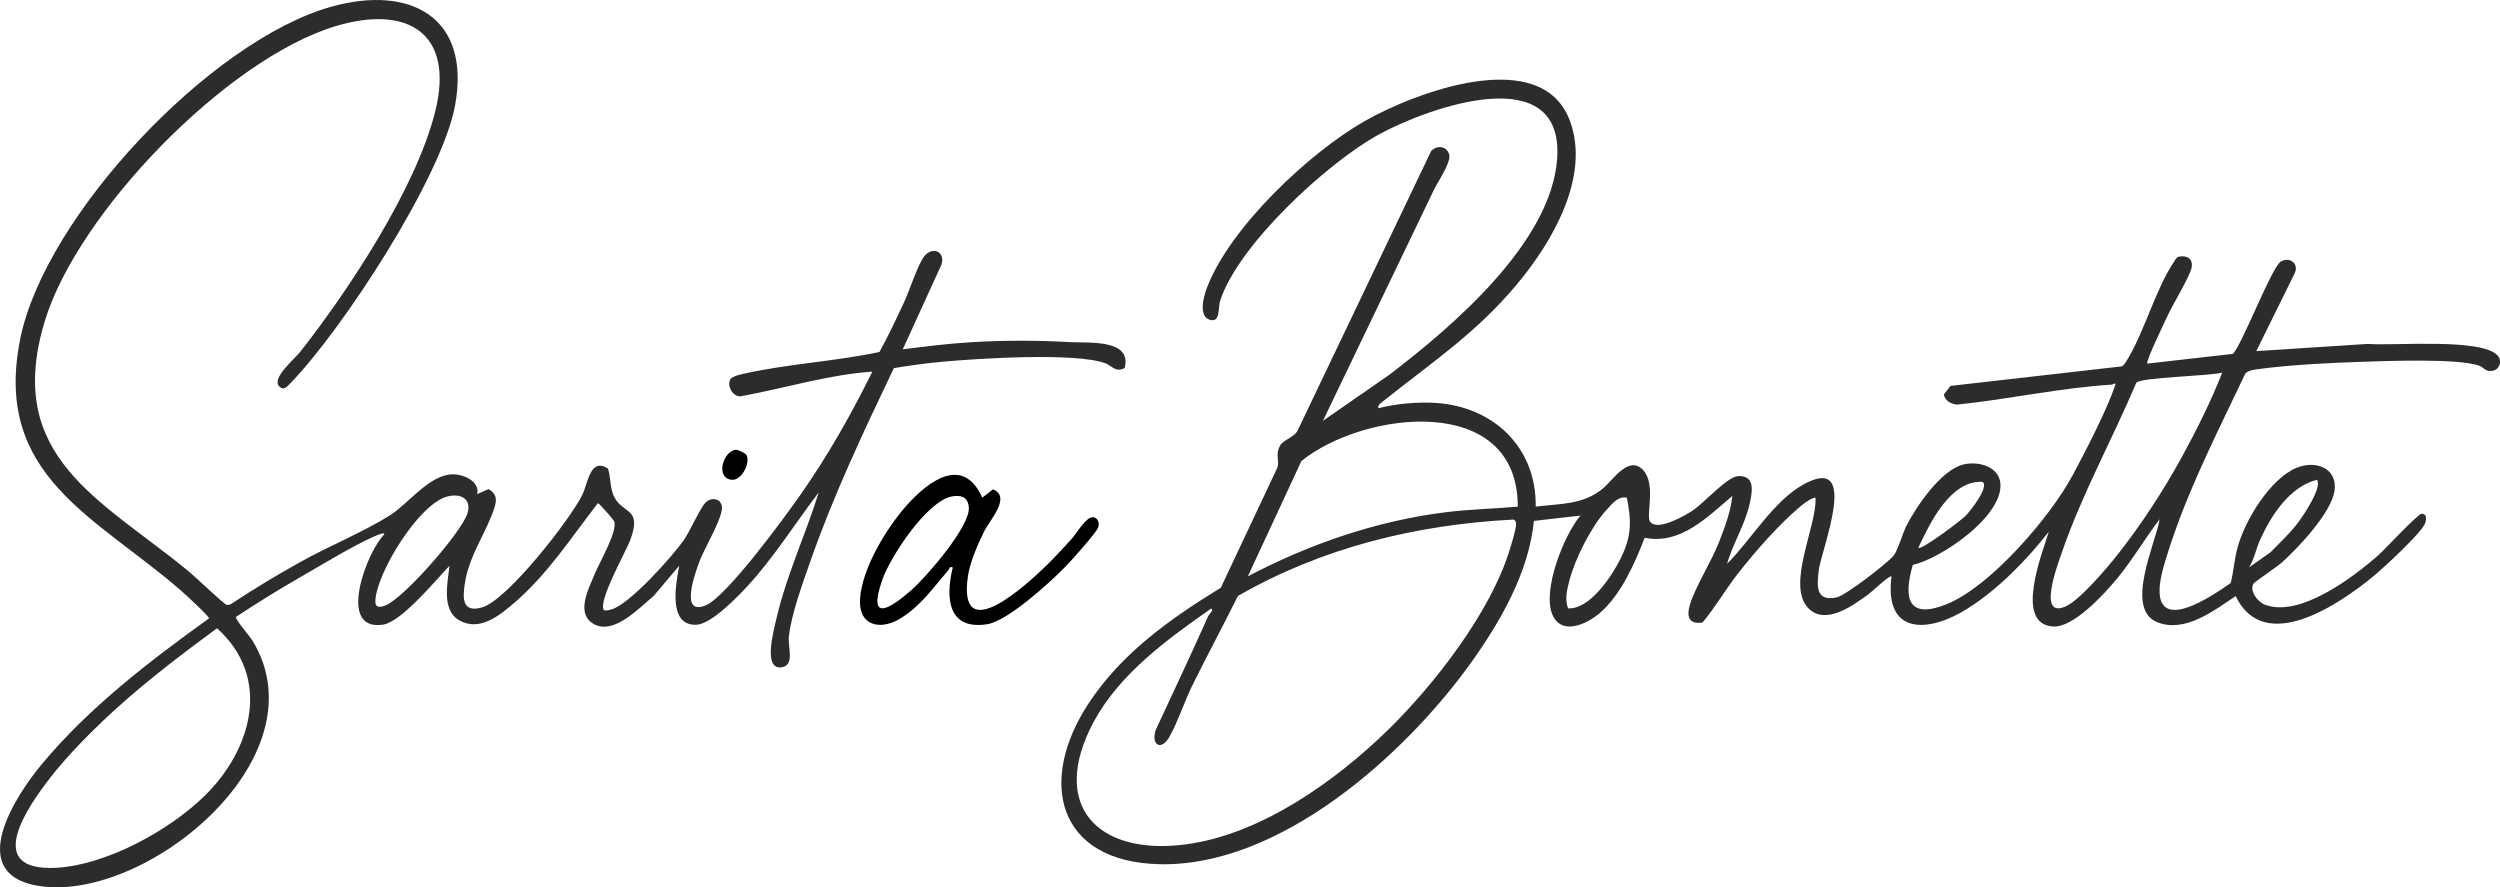 <?xml version="1.0" encoding="UTF-8"?>
<svg id="Camada_1" data-name="Camada 1" xmlns="http://www.w3.org/2000/svg" viewBox="0 0 1398.22 496.2">
  <defs>
    <style>
      .cls-1 {
        fill: #2c2c2c;
      }
    </style>
  </defs>
  <path class="cls-1" d="M848.47,158.93c-23.45,28-47.87,43.8-75.52,65.98-1.18.94-2.42,1.63-2.05,3.44,9.43-2.57,22.55-3.7,32.48-2.99,32.24,2.33,55.98,25.04,55.52,57.98,13.92-1.73,26.77-.9,38.01-10.48,5.19-4.43,14.07-18.43,22-10.03,7.47,7.91,1.57,25.28,3.89,28.83,3.85,5.88,20.13-3.51,24.43-6.48,6.02-4.17,19.01-18.83,25.15-18.93,9.46-.16,7.63,8.82,6.22,15.31-2.55,11.72-9.4,22.33-12.69,33.8,13.51-13.49,26.05-35.32,42.96-44.53,31.92-17.4,9.62,36.78,8.31,48.31-.99,8.75-1.74,17.44,10,14.99,5.02-1.05,28.06-18.85,31.75-23.24,2.6-3.09,5.06-12.37,7.26-16.74,5.53-10.94,19.4-31.15,31.68-34.32,8.34-2.15,20.5.96,20.96,11.1.82,18.1-32.84,41.25-49.04,45.03-5.34,18.6-2.81,30.8,19.1,21.89,24.51-9.97,57.76-48.72,70.19-71.81,7.25-13.47,18.97-36.19,23.81-50.19.89-2.58-1.14-.76-1.72-.73-28.75,1.73-57.98,8.25-86.68,11.18-3.49-.45-6.43-2.01-7.36-5.58l3.74-4.89,96.05-10.95c1.48-1.25,2.41-2.98,3.38-4.62,9.24-15.59,15.52-38.85,25.42-53.58.81-1.2,1.3-2.69,2.9-3.15,4.58-.82,8.01,1.12,7.13,6.1-.81,4.54-10.34,20.38-13.01,26.07-1.51,3.21-12.82,26.54-11.82,27.67l48.01-5.48c5.97-7.19,21.56-48.41,26.68-51.57,4.91-3.03,10.61,1.21,7.61,6.87l-21.31,43.18,62.45-4.04c13.8,1.23,63.65-3.48,72.55,6.53,2.82,3.17.87,8.4-3.52,8.61-3.76.18-4.08-2.03-7.05-3.04-11.89-4.03-50.66-2.57-64.98-2.1-17.91.58-40.31,1.7-57.95,4.05-2.37.32-5.8.74-7.57,2.43-13.92,29.39-29.61,60.03-40.22,90.78-2.54,7.37-6.86,19.94-7.62,27.37-2.91,28.29,28.78,6.69,39.6-.88,1.68-6.59,1.99-12.99,3.79-19.72,4.06-15.15,18.16-38.63,33.2-44.79,10.34-4.23,22.94,0,21.06,13.04-1.75,12.09-20.53,32.14-29.75,40.26-2.42,2.13-15,10.64-15.52,11.49-2.44,3.99,2.23,10.23,6.22,11.78,19.51,7.59,49.72-15.38,63.76-27.81,3.6-3.19,21.94-22.99,24.02-23.01,2.93-.04,2.71,2.99,2.06,5.08-1.63,5.25-23.58,25.4-29.09,29.93-19.11,15.7-61.04,44.37-76.97,11.05-12.09,8.06-28.29,20.71-43.69,14.67-18.8-7.37-1.06-44.13,1.18-57.69-8.33,10.86-15.25,22.92-24.02,33.47-6.99,8.4-24.1,27.17-35.43,26.57-22.24-1.17-6.15-41.13-2.55-53.04-12.38,15.88-28.35,32.22-45.47,43.02-22.03,13.9-46.71,14.8-42.52-18.01-.96-.95-11.04,8.64-12.67,9.82-8.59,6.28-24.1,17.78-33.72,8.06-12.8-12.91,4.9-46.32,3.88-61.91-5.44.04-22.15,17.75-26.51,22.49-5.42,5.89-12.02,13.73-16.95,20.05-6.89,8.85-12.64,18.83-19.72,27.29-7.79,1.19-9.02-3.5-7.02-10.04,3.24-10.57,12.15-24.19,16.48-35.51,3.12-8.15,6.31-16.51,7.22-25.27-13.76,11.68-29.15,27.55-49.02,23.41-5.59,14.37-13.14,31.72-25.01,42.01-7.31,6.33-21.6,13.06-26.68.81-5.64-13.6,6.46-44.16,15.73-55.22l-26,2.98c-2.85,28.92-18.92,56.71-35.6,79.9-36.99,51.39-106.77,113.71-173.88,112.1-57.22-1.37-68.15-46.27-39.73-89.71,18.53-28.33,45.78-47.53,74.09-64.91l31.71-67.33c1.15-3.77-1.22-6.93,1.21-11.75,2.08-4.13,8.47-4.71,10.4-9.59l74.36-155.64c3.31-3.31,8.61-2.86,10.03,1.92,1.31,4.38-6.16,14.92-8.44,19.67-20.73,43.11-41.48,86.22-62.14,129.35l36.91-25.58c35.23-26.86,90.72-73.95,94.07-120.93,4.01-56.16-72.35-28.6-99.66-13.66-28.71,15.71-78.76,61.74-88.85,93.15-1.18,3.67.23,12.14-5.51,10.6-6.82-1.83-3.7-13.05-1.85-17.95,12.77-33.79,57.48-75.84,88.56-93.44,27.91-15.8,98.65-42.76,114.49.12,11.55,31.27-10.13,68.02-29.61,91.27ZM1242.89,208.36c-6.6,1.99-45.57,2.62-48.06,5.67-13.43,31.64-30.88,63.29-41.95,95.8-2.22,6.51-13.47,36.28,2.36,29.36,7.96-3.48,23.3-21.65,29.05-28.94,13.32-16.87,25.82-36.03,36.12-54.88,8.15-14.9,16.32-31.27,22.47-47.02ZM848.88,283.34c0-64.06-86.19-53.6-121.01-25.51l-29.97,64.52c34.38-18.06,71.87-31.02,110.63-35.86,13.41-1.67,26.91-1.92,40.35-3.15ZM1257.89,317.34l12.01-8.48c5.23-5.37,10.89-10.59,15.4-16.6,2.87-3.81,13.65-19.71,10.57-23.92-15.3,3.81-25.7,19.99-31.85,33.64-2.32,5.14-3.18,10.61-6.14,15.35ZM1108.75,269.49c-17.93-.9-29.25,22.82-35.85,36.86,1.64,1.65,24.12-15.48,26.54-17.95s13.42-16.32,9.32-18.9ZM909.89,278.35c-5.03-1.05-8.37,3.59-11.51,6.99-8.39,9.09-17.58,27.35-20.64,39.37-1.34,5.26-2.66,10.27-.75,15.53,11.96.79,24.15-17.52,29.07-27.21,6.38-12.57,6.59-20.89,3.82-34.68ZM776.54,408c25.65-25.12,56.95-65.43,67.61-99.89,1.03-3.33,3.96-12.43,3.77-15.3-.07-1.09-.45-1.81-1.49-2.22-54.18,2.78-107,15.62-154.07,42.73-8.37,16.86-17.36,33.45-25.66,50.34-4.29,8.75-8.02,20.26-12.62,28.38s-10.42,4.76-7.72-3.73c9.79-21.2,19.87-42.31,29.33-63.66.64-1.45,3.33-3.18,1.7-4.3-24.32,16.97-51.33,36.62-65.68,63.32-25.19,46.88,2.22,75.13,51.57,68.57,41.88-5.56,83.72-35.34,113.25-64.25Z"/>
  <path class="cls-1" d="M156.15,216.09c-4.44-4.56,8.49-15.17,11.72-19.27,27.34-34.73,64.87-91.68,75.54-134.46,11-44.13-15.69-59.78-55.73-47.73C126.71,33,43.21,119.23,24.95,179.91c-22.75,75.62,31.17,99.2,80.41,139.47,3.1,2.53,19.86,18.48,21.24,18.84,1.1.29,2.07-.06,2.99-.63,12.53-8.31,25.49-16.09,38.63-23.41,15.73-8.77,35.22-16.71,49.98-26.02,10.19-6.43,22.07-22.89,35.2-22.89,5.91,0,15.08,3.96,13.5,11.08l6.35-2.84c4.72,2.91,4.73,5.98,3.14,10.84-4.5,13.75-13.91,26.02-16.36,41.62-1.31,8.31-1.8,17.09,9.7,13.7,14.05-4.13,49.18-49.12,55.99-63,3.15-6.41,4.23-20.93,14.27-14.66,1.61,4.67,1.12,10.17,3.01,14.74,4.72,11.41,16.63,6.28,9.39,25.58-2.15,5.72-18.6,34.96-14.48,39.02,1.41.18,2.67-.09,4.02-.48,10.28-2.95,33.7-29.23,40.39-38.61,3.63-5.09,9.45-18.72,12.55-21.45,2.22-1.96,5.14-2.3,7.56-.49.56.83,1.1,1.78,1.3,2.77,1.08,5.59-9.99,23.93-12.57,31-2.35,6.45-11.21,30.47,3.49,24.49,11.79-4.8,44.4-49.56,53.07-61.92,15.42-22,28.25-44.74,40.18-68.82-24.51,1.71-48.36,9.12-72.5,13.58-4.89,1.63-9.02-5.15-7.04-9.07,1.08-2.15,6.91-3.17,9.34-3.7,24.11-5.26,49.95-6.61,74.19-11.81,5.04-9.14,9.47-18.67,13.88-28.12,3.06-6.57,7.25-19.98,10.93-25.07,4.31-5.97,11.96-3.37,10,3.99l-21.78,47.72c12.71-1.6,25.71-3.24,38.5-3.99,18.49-1.08,36.62-1.08,55-.02,10.06.58,34.85-1.93,30.6,14.42-4.77,2.89-7.33-1.27-10.52-2.5-16.47-6.36-72.66-2.72-92.08-.9-8.8.82-17.77,2.07-26.49,3.51-16.88,35.32-33.84,71.21-46.77,108.23-4.21,12.05-10.68,29.62-11.96,42.03-.61,5.84,3.43,15.93-4.01,17.07-10.75,1.64-4.29-21.31-2.98-27.05,5.53-24.23,16.39-47.14,23.7-70.79-13.15,17.27-24.79,35.98-39.48,52.01-5.8,6.33-20.6,21.75-29.05,22.03-16.07.53-11.31-23.17-9.48-33.04l-14.42,17.05c-7.97,6.44-21.76,21.54-32.94,15.82s-3.1-20.44.2-28.54c2.44-6,13.09-24.14,10.67-29.3-.42-.9-8.32-10-9-10-14.79,19.02-28.08,39.63-46.49,55.5-8.44,7.28-19.63,16.52-31.06,10.04-10.06-5.7-6.53-21.14-5.45-30.54-7.43,7.79-26.84,31.34-37.07,32.93-26.41,4.1-9.03-41.09.56-50.44.16-.76-.96-.64-1.48-.48-10.16,3.19-35.58,18.75-46.19,24.81-11.94,6.83-23.73,14.25-35.25,21.77-.39,1.64,7.77,10.87,9.34,13.48,40.01,66.16-62.39,148.34-121.65,136.65-38.63-7.62-10.94-50.15,3.71-67.74,26.47-31.77,60.13-57.54,93.51-81.53.26-1.07-13.45-13.63-15.52-15.43C53.43,288.68-4.26,266.19,11.36,189.32,25.34,120.5,118.11,22.31,185.68,3.64c43.63-12.06,77.69,5.77,68.92,54.92-7.18,40.25-63.08,125.85-92.19,155.8-1.79,1.85-3.7,4.35-6.26,1.73ZM250.6,277.57c-16.1,3.71-39.94,42.71-40.67,58.42-.19,4.12,2.54,3.8,5.68,2.59,10.17-3.92,42.24-40.57,45.75-51.25,2.6-7.91-3.13-11.52-10.76-9.76ZM114.54,445c26.36-25.88,37.58-65.99,6.85-93.62-22.32,16.4-44.46,33.29-64.51,52.46-9.77,9.33-20.06,19.99-28.38,30.62-13.05,16.67-38.37,53.04,2.89,50.88,27.96-1.46,63.37-20.9,83.16-40.33Z"/>
  <path d="M585.54,316c4.39-4.27,9.59-10.04,13.86-14.64,2.69-2.9,7.98-12.46,11.96-12.09,2.67.25,3.79,3.4,2.81,5.77-1.42,3.43-14.84,18.33-18.25,21.84-8.56,8.82-32.27,30.41-43.77,32.23-22.18,3.5-23.43-15.01-19.26-31.75-2.32-.63-1.67.54-2.29,1.26-8.43,9.83-15.42,20.08-26.79,27.14s-23.76,4.39-22.79-10.78c1.1-17.26,14.97-39.96,26.36-52.65,12.19-13.58,31.36-27.71,42.01-4.01l5.99-4.64c10.39,4.24-1.8,17.1-5.01,23.64-3.5,7.11-7.92,17.19-9.03,24.97-5.8,40.53,32.95,4.65,44.2-6.3ZM532.63,277.6c-14.15,2.38-34.72,33.82-39.22,46.78-8.61,24.79,5.09,15.51,16.49,5.49,8.27-7.27,32.62-35.36,31.96-45.95-.36-5.77-4.1-7.19-9.23-6.32Z"/>
  <path d="M411.54,251.56c1.16-.11,5.31,1.88,5.85,2.78,2.59,4.26-2.49,14.34-7.93,14-9.61-.6-5.16-16.11,2.08-16.77Z"/>
</svg>